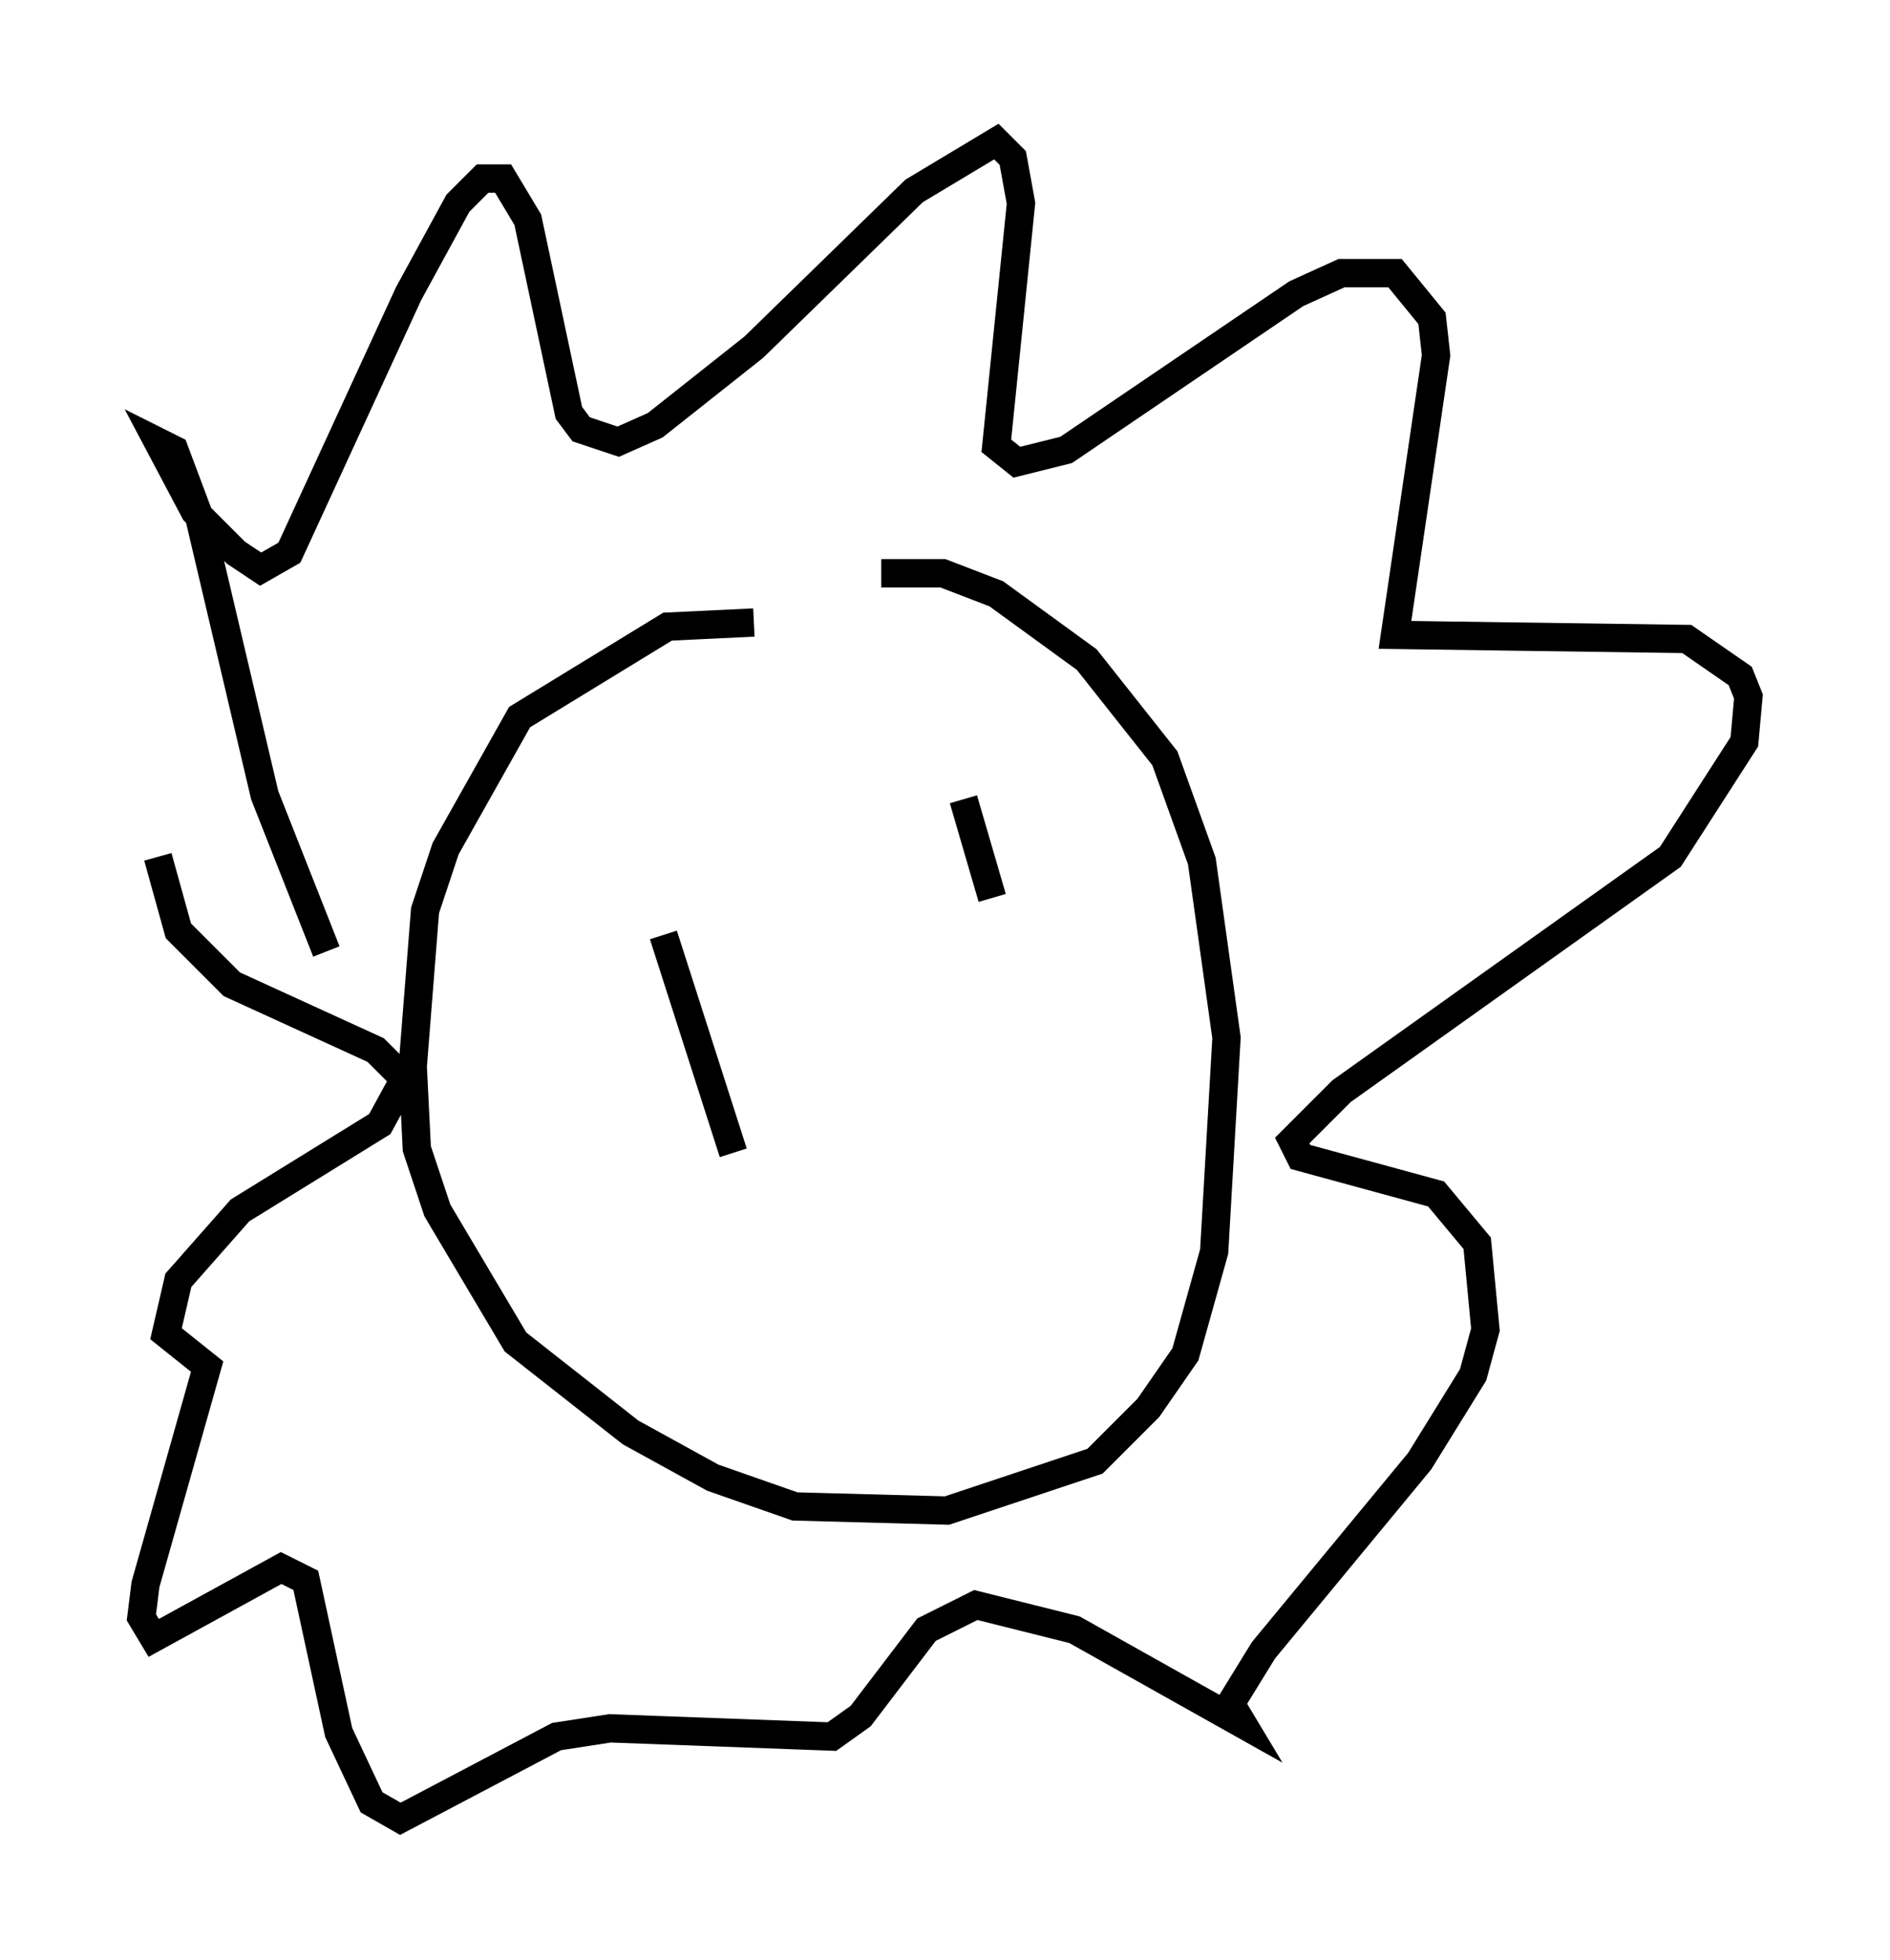 <?xml version="1.0" encoding="utf-8" ?>
<svg baseProfile="full" height="69.262" version="1.1" width="66.793" xmlns="http://www.w3.org/2000/svg" xmlns:ev="http://www.w3.org/2001/xml-events" xmlns:xlink="http://www.w3.org/1999/xlink"><defs /><rect fill="white" height="69.262" width="66.793" x="0" y="0" /><path d="M31.871, 22.721 m-5.229, -0.726 l-3.05, 0.145 -5.229, 3.196 l-2.615, 4.648 -0.726, 2.179 l-0.436, 5.52 0.145, 2.905 l0.726, 2.179 2.76, 4.648 l4.067, 3.196 2.905, 1.598 l2.905, 1.017 5.374, 0.145 l5.229, -1.743 1.888, -1.888 l1.307, -1.888 1.017, -3.631 l0.436, -7.553 -0.872, -6.246 l-1.307, -3.631 -2.76, -3.486 l-3.196, -2.324 -1.888, -0.726 l-2.179, 0.0 m-19.609, 13.363 l-2.179, -5.52 -2.324, -9.877 l-0.872, -2.324 -0.581, -0.291 l1.307, 2.469 1.453, 1.453 l0.872, 0.581 1.017, -0.581 l4.212, -9.151 1.743, -3.196 l0.872, -0.872 0.726, 0.0 l0.872, 1.453 1.453, 6.827 l0.436, 0.581 1.307, 0.436 l1.307, -0.581 3.486, -2.76 l5.665, -5.52 2.905, -1.743 l0.581, 0.581 0.291, 1.598 l-0.872, 8.57 0.726, 0.581 l1.743, -0.436 8.134, -5.52 l1.598, -0.726 1.888, 0.0 l1.307, 1.598 0.145, 1.307 l-1.453, 9.877 10.313, 0.145 l1.888, 1.307 0.291, 0.726 l-0.145, 1.598 -2.615, 4.067 l-11.62, 8.279 -1.743, 1.743 l0.291, 0.581 4.793, 1.307 l1.453, 1.743 0.291, 3.05 l-0.436, 1.598 -1.888, 3.05 l-5.52, 6.682 -1.162, 1.888 l0.436, 0.726 -5.955, -3.341 l-3.486, -0.872 -1.743, 0.872 l-2.324, 3.05 -1.017, 0.726 l-7.844, -0.291 -1.888, 0.291 l-5.52, 2.905 -1.017, -0.581 l-1.162, -2.469 -1.162, -5.374 l-0.872, -0.436 -4.503, 2.469 l-0.436, -0.726 0.145, -1.162 l2.179, -7.698 -1.453, -1.162 l0.436, -1.888 2.179, -2.469 l4.939, -3.05 0.872, -1.598 l-1.017, -1.017 -5.084, -2.324 l-1.888, -1.888 -0.726, -2.615 m17.866, 2.76 l2.469, 7.698 m8.134, -12.492 l1.017, 3.486 " fill="none" stroke="black" stroke-width="1" /></svg>
